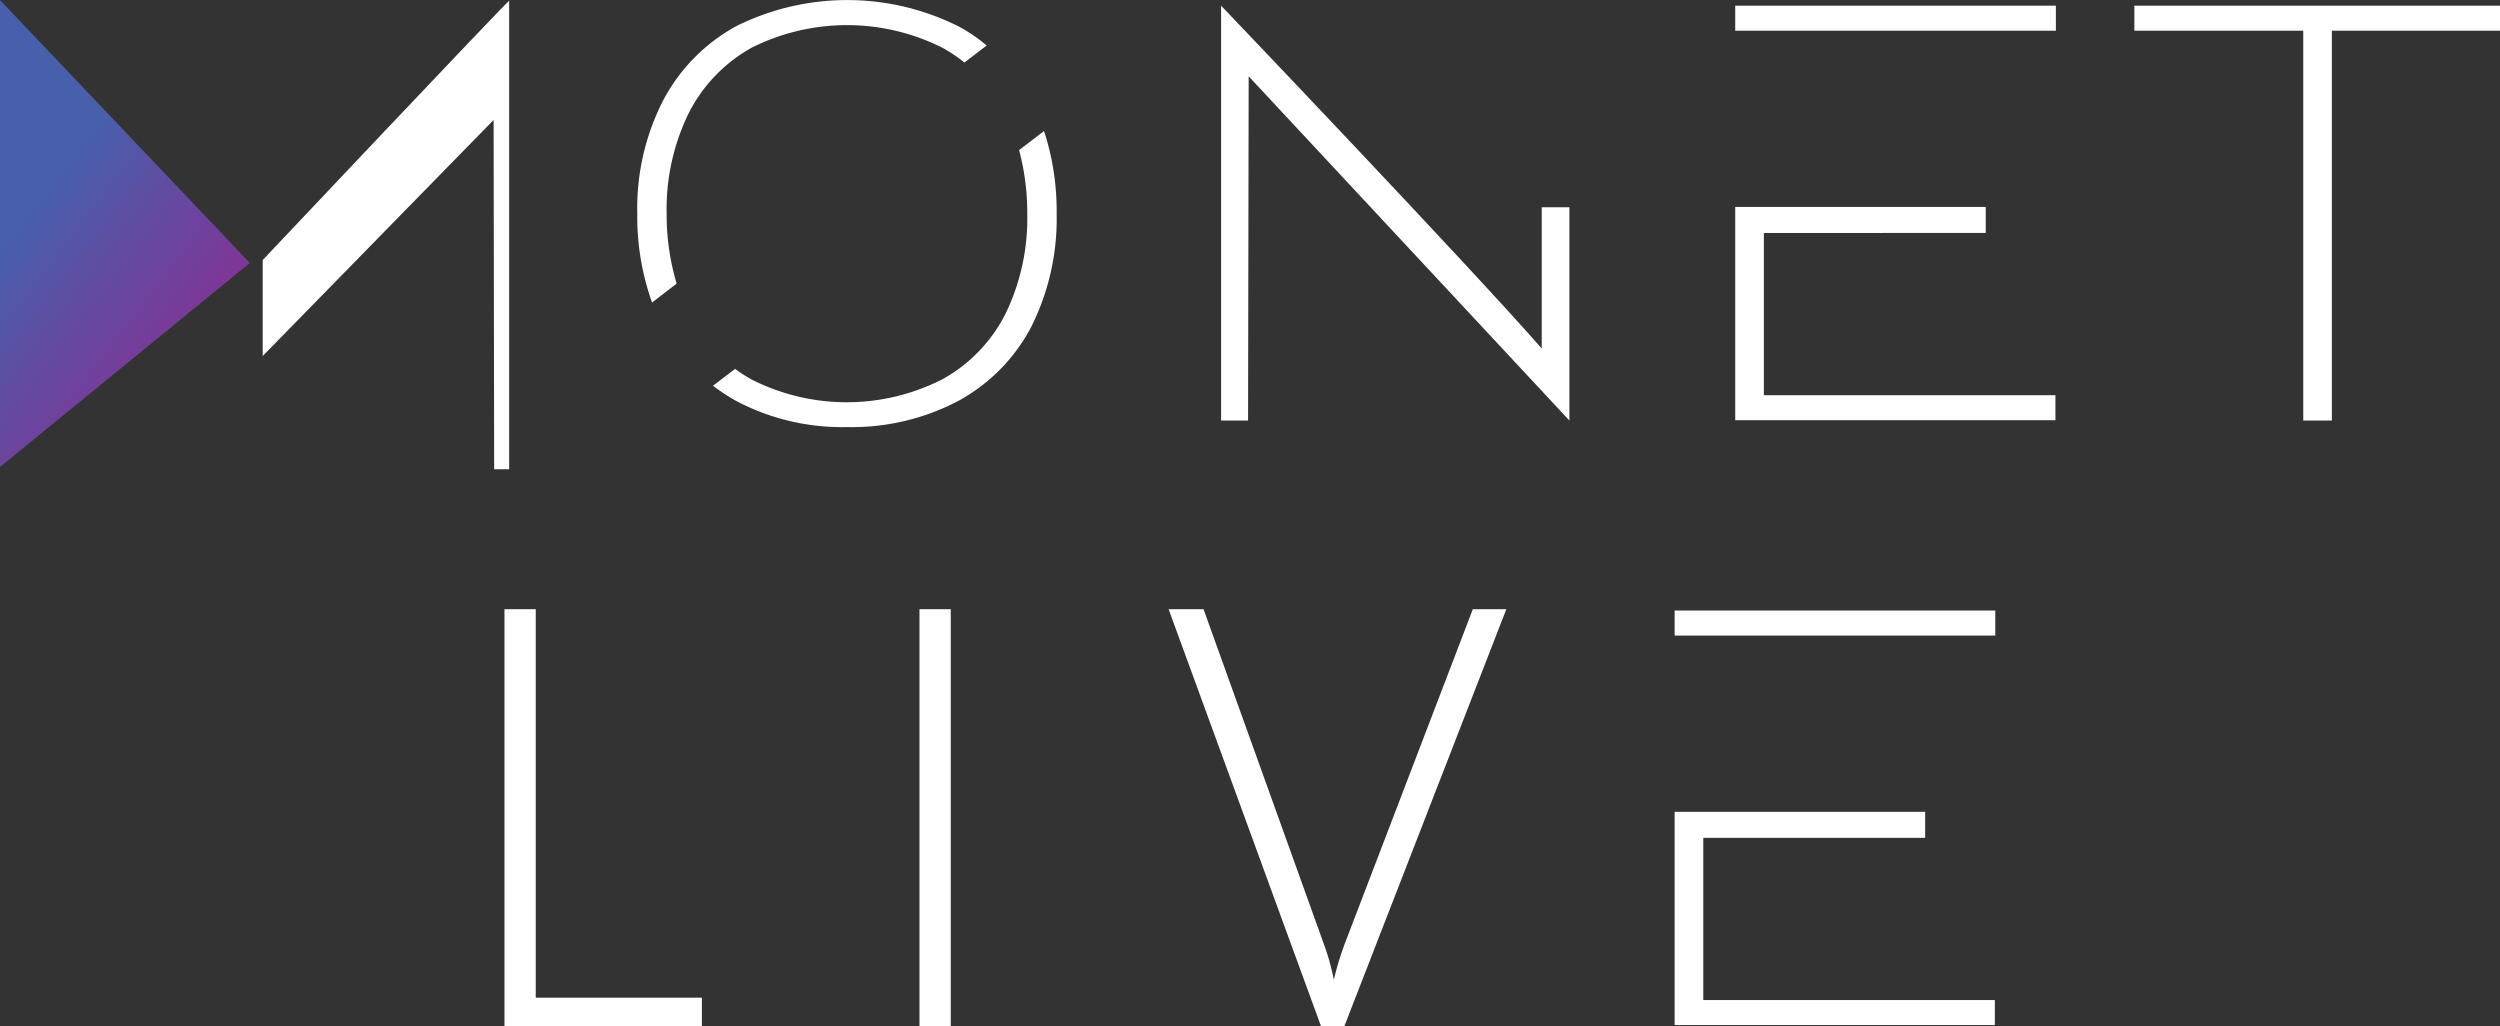 <svg xmlns="http://www.w3.org/2000/svg" xmlns:xlink="http://www.w3.org/1999/xlink" width="234.614" height="96.32" viewBox="0 0 234.614 96.32">
  <rect x="0" y="0" width="234.614" height="96.32" fill="#333333" stroke="none"/>
  <defs>
    <linearGradient id="linear-gradient" x1="0.68" y1="1.04" x2="0.222" y2="0.383" gradientUnits="objectBoundingBox">
      <stop offset="0" stop-color="#92278f"/>
      <stop offset="1" stop-color="#485fab"/>
    </linearGradient>
  </defs>
  <g id="Group_1008" data-name="Group 1008" transform="translate(-3186 -11439)">
    <g id="Group_1007" data-name="Group 1007" transform="translate(407 -273)">
      <g id="Group_1006" data-name="Group 1006" transform="translate(2779 11712)">
        <g id="Group_1004" data-name="Group 1004">
          <path id="Path_1641" data-name="Path 1641" d="M0,43.823,23.447,24.671,0,0Z" transform="translate(0 0.006)" fill="url(#linear-gradient)"/>
          <path id="Path_1642" data-name="Path 1642" d="M43.11,24.443S65.539.693,66.237.11V44.082H64.83L64.779,11.3,43.11,33.451Z" transform="translate(-18.456 -0.041)" fill="#fff"/>
          <path id="Path_1643" data-name="Path 1643" d="M233.069,19.838V39.854l-30.1-32.305-.057,32.305H200.38V.92s22.658,23.716,30.092,32.168V19.838Z" transform="translate(-85.787 -0.388)" fill="#fff"/>
          <path id="Path_1644" data-name="Path 1644" d="M384.563.92V3.27H368.785V39.854H366.1V3.27H350.25V.92Z" transform="translate(-149.949 -0.388)" fill="#fff"/>
          <path id="Path_1645" data-name="Path 1645" d="M115.237,4.5A19.94,19.94,0,0,1,133.263,4.5,14.256,14.256,0,0,1,135.2,5.8l.074.057,2.087-1.6-.114-.092a15.137,15.137,0,0,0-2.556-1.716,23.365,23.365,0,0,0-20.834-.006,16.928,16.928,0,0,0-6.863,6.977,22.2,22.2,0,0,0-2.425,10.591,23.968,23.968,0,0,0,1.338,8.224l.051.143,2.288-1.761v-.074a22.6,22.6,0,0,1-.921-6.531,20.5,20.5,0,0,1,2.064-9.39,14.531,14.531,0,0,1,5.85-6.119Z" transform="translate(-44.764 0.011)" fill="#fff"/>
          <path id="Path_1646" data-name="Path 1646" d="M148.116,21.639l-.051-.149-2.322,1.779v.074a22.607,22.607,0,0,1,.749,5.873,20.508,20.508,0,0,1-2.042,9.43,14.514,14.514,0,0,1-5.867,6.113,19.741,19.741,0,0,1-18.008.023,14.611,14.611,0,0,1-1.43-.921l-.069-.051L117,45.395l.12.091a18.564,18.564,0,0,0,2.064,1.338,21.24,21.24,0,0,0,10.4,2.448,21.463,21.463,0,0,0,10.431-2.448,16.79,16.79,0,0,0,6.863-6.977,22.629,22.629,0,0,0,2.373-10.631A24.087,24.087,0,0,0,148.116,21.639Z" transform="translate(-50.09 -9.194)" fill="#fff"/>
          <path id="Path_1647" data-name="Path 1647" d="M314.8,51.615V53.96H284.75V33.95h23.51v2.442H287.438V51.615Z" transform="translate(-121.907 -14.529)" fill="#fff"/>
          <rect id="Rectangle_1605" data-name="Rectangle 1605" width="30.092" height="2.35" transform="translate(162.843 0.532)" fill="#fff"/>
        </g>
        <g id="Group_1005" data-name="Group 1005" transform="translate(47.466 57.296)">
          <path id="L_I_V_E" data-name="L I V E" d="M4.762,1.789v-38.9H7.448V-.652H23.041V1.789Zm38.947,0v-38.9h2.686v38.9Zm39.658,0H81.359L67.144-37.11h3.012L81.413-5.779a21.781,21.781,0,0,1,1,3.69h.1a27.929,27.929,0,0,1,1.112-3.743L95.6-37.11h2.875Z" transform="translate(-4.762 37.11)" fill="#fff" stroke="#fff" stroke-width="0.25"/>
          <g id="Group_1002" data-name="Group 1002" transform="translate(109.691)">
            <path id="Path_1648" data-name="Path 1648" d="M314.8,51.615V53.96H284.75V33.95h23.51v2.442H287.438V51.615Z" transform="translate(-284.75 -15.061)" fill="#fff"/>
            <rect id="Rectangle_1606" data-name="Rectangle 1606" width="30.092" height="2.35" transform="translate(0)" fill="#fff"/>
          </g>
        </g>
      </g>
    </g>
  </g>
</svg>
